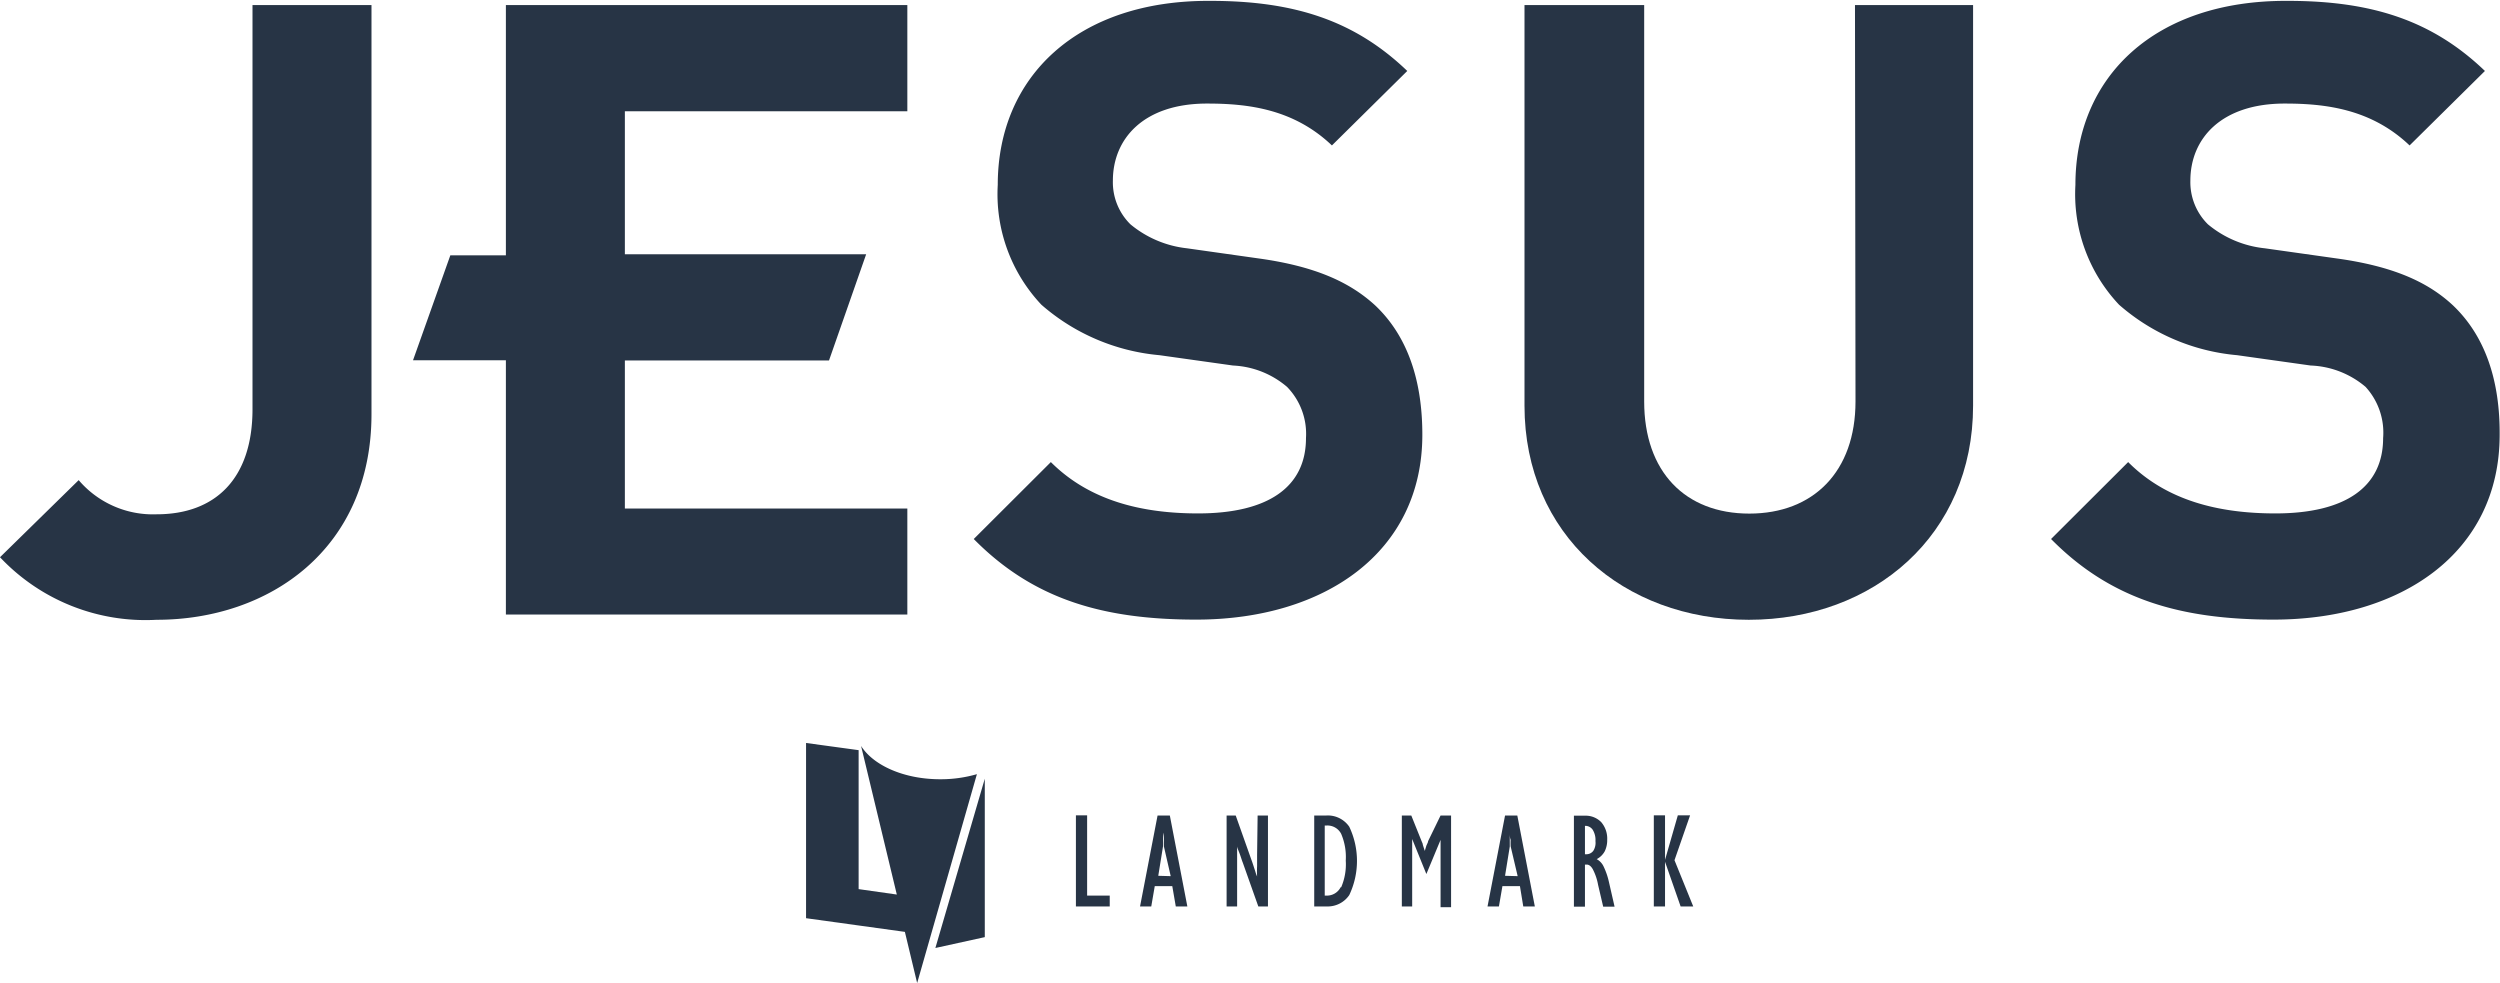 <svg xmlns="http://www.w3.org/2000/svg" viewBox="0 0 142.67 56.1"><defs><style>.cls-1{fill:#273445;}</style></defs><g id="Layer_2" data-name="Layer 2"><g id="design"><polygon class="cls-1" points="56.2 53.48 56.2 44.44 53.38 54.1 56.2 53.48"/><polygon class="cls-1" points="62.04 46.53 61.4 46.53 61.4 51.73 63.33 51.73 63.33 51.11 62.04 51.11 62.04 46.53"/><path class="cls-1" d="M67.1,51.73h.66l-1-5.19h-.7l-1,5.19h.64l.2-1.16h1Zm-1-1.75.27-1.67a3.27,3.27,0,0,0,0-.35c0-.13,0-.27.05-.44,0,.14,0,.28,0,.41s0,.26,0,.37L66.81,50Z"/><path class="cls-1" d="M71.74,48.79c0,.23,0,.44,0,.64a5.68,5.68,0,0,0,0,.59,2,2,0,0,1-.1-.28c-.1-.31-.17-.53-.22-.66l-.9-2.54H70v5.19h.6V49.51c0-.23,0-.44,0-.64l0-.58c0,.09.08.25.16.47s.12.37.16.46l.89,2.51h.55V46.54h-.59Z"/><path class="cls-1" d="M77,47.18a1.48,1.48,0,0,0-1.32-.64H75v5.19h.74A1.49,1.49,0,0,0,77,51.08a4.54,4.54,0,0,0,0-3.9Zm-.49,3.45a.88.88,0,0,1-.82.48H75.6v-4h.12a.88.88,0,0,1,.82.48,3.37,3.37,0,0,1,.26,1.52A3.31,3.31,0,0,1,76.54,50.63Z"/><path class="cls-1" d="M81.5,48c0,.08-.07.17-.1.26l-.09.3-.11-.34c0-.09-.06-.16-.07-.21l-.59-1.47H80v5.19h.59v-3c0-.1,0-.22,0-.36s0-.3,0-.49l.81,2,.81-1.95,0,.43c0,.14,0,.28,0,.41v3h.6V46.54h-.6Z"/><path class="cls-1" d="M85.89,46.54l-1,5.19h.65l.2-1.16h1l.19,1.16h.66l-1-5.19Zm0,3.44.27-1.67c0-.11,0-.22,0-.35s0-.27,0-.44c0,.14,0,.28.05.41a3.69,3.69,0,0,0,0,.37L86.61,50Z"/><path class="cls-1" d="M91.82,50.34a4.12,4.12,0,0,0-.31-.9.91.91,0,0,0-.39-.41,1.11,1.11,0,0,0,.46-.45,1.46,1.46,0,0,0,.14-.66,1.44,1.44,0,0,0-.34-1,1.24,1.24,0,0,0-.94-.37h-.62v5.19h.63V49.34h.1c.13,0,.25.09.35.27a3.11,3.11,0,0,1,.3.89l.29,1.24h.65Zm-.89-1.79a.49.49,0,0,1-.42.2h-.06V47.13h0a.51.51,0,0,1,.44.22,1.1,1.1,0,0,1,.16.65A.86.86,0,0,1,90.93,48.55Z"/><polygon class="cls-1" points="95.56 49.09 96.45 46.53 95.75 46.53 95.02 49.07 95.02 46.53 94.38 46.53 94.38 51.73 95.02 51.73 95.02 49.18 95.91 51.73 96.63 51.73 95.56 49.09"/><path class="cls-1" d="M55.75,44.18a7.4,7.4,0,0,1-2.1.29c-2.06,0-3.81-.79-4.51-1.9l2.47,10.27-.43-1.79h0L49,50.74V42.81L46,42.4v10l5.64.78h0l.7,2.92Z"/><path class="cls-1" d="M14.41,23.35c0,4-2.15,6-5.47,6a5.57,5.57,0,0,1-4.45-1.95L0,31.8a11.41,11.41,0,0,0,8.94,3.57c6.45,0,12.26-4.06,12.26-11.73V.29H14.41Z"/><polygon class="cls-1" points="28.87 14.57 25.7 14.57 23.57 20.56 28.87 20.56 28.87 35.07 51.78 35.07 51.78 29.02 35.66 29.02 35.66 20.57 47.31 20.57 49.43 14.51 35.66 14.51 35.66 6.35 51.78 6.35 51.78 0.29 28.87 0.29 28.87 14.57"/><path class="cls-1" d="M71.84,14.75l-4.1-.58a6.09,6.09,0,0,1-3.23-1.37,3.37,3.37,0,0,1-1-2.49c0-2.4,1.76-4.4,5.37-4.4,2.3,0,4.93.29,7.13,2.39l4.3-4.25c-3-2.88-6.45-4-11.23-4C61.53,0,56.94,4.35,56.94,10.55a9.2,9.2,0,0,0,2.49,6.84,11.84,11.84,0,0,0,6.74,2.88l4.2.59a5.1,5.1,0,0,1,3.08,1.22A3.84,3.84,0,0,1,74.53,25c0,2.79-2.15,4.3-6.16,4.3-3.22,0-6.2-.73-8.4-2.93l-4.4,4.39c3.42,3.47,7.43,4.6,12.7,4.6,7.28,0,12.9-3.81,12.9-10.55,0-3.08-.83-5.62-2.69-7.38C77,16.07,75,15.19,71.84,14.75Z"/><path class="cls-1" d="M105.89,22.91c0,4-2.4,6.4-6.06,6.4s-6-2.39-6-6.4V.29H87V23.15c0,7.38,5.67,12.22,12.8,12.22s12.8-4.84,12.8-12.22V.29h-6.74Z"/><path class="cls-1" d="M140,17.44c-1.46-1.37-3.47-2.25-6.64-2.69l-4.11-.58A6.05,6.05,0,0,1,126,12.8a3.38,3.38,0,0,1-1-2.49c0-2.4,1.76-4.4,5.38-4.4,2.29,0,4.93.29,7.13,2.39l4.3-4.25c-3-2.88-6.45-4-11.24-4C123,0,118.44,4.35,118.44,10.55a9.2,9.2,0,0,0,2.49,6.84,11.81,11.81,0,0,0,6.74,2.88l4.2.59A5.13,5.13,0,0,1,135,22.08,3.87,3.87,0,0,1,136,25c0,2.79-2.15,4.3-6.15,4.3-3.23,0-6.21-.73-8.4-2.93l-4.4,4.39c3.42,3.47,7.43,4.6,12.7,4.6,7.28,0,12.9-3.81,12.9-10.55C142.67,21.74,141.84,19.2,140,17.44Z"/></g></g></svg>